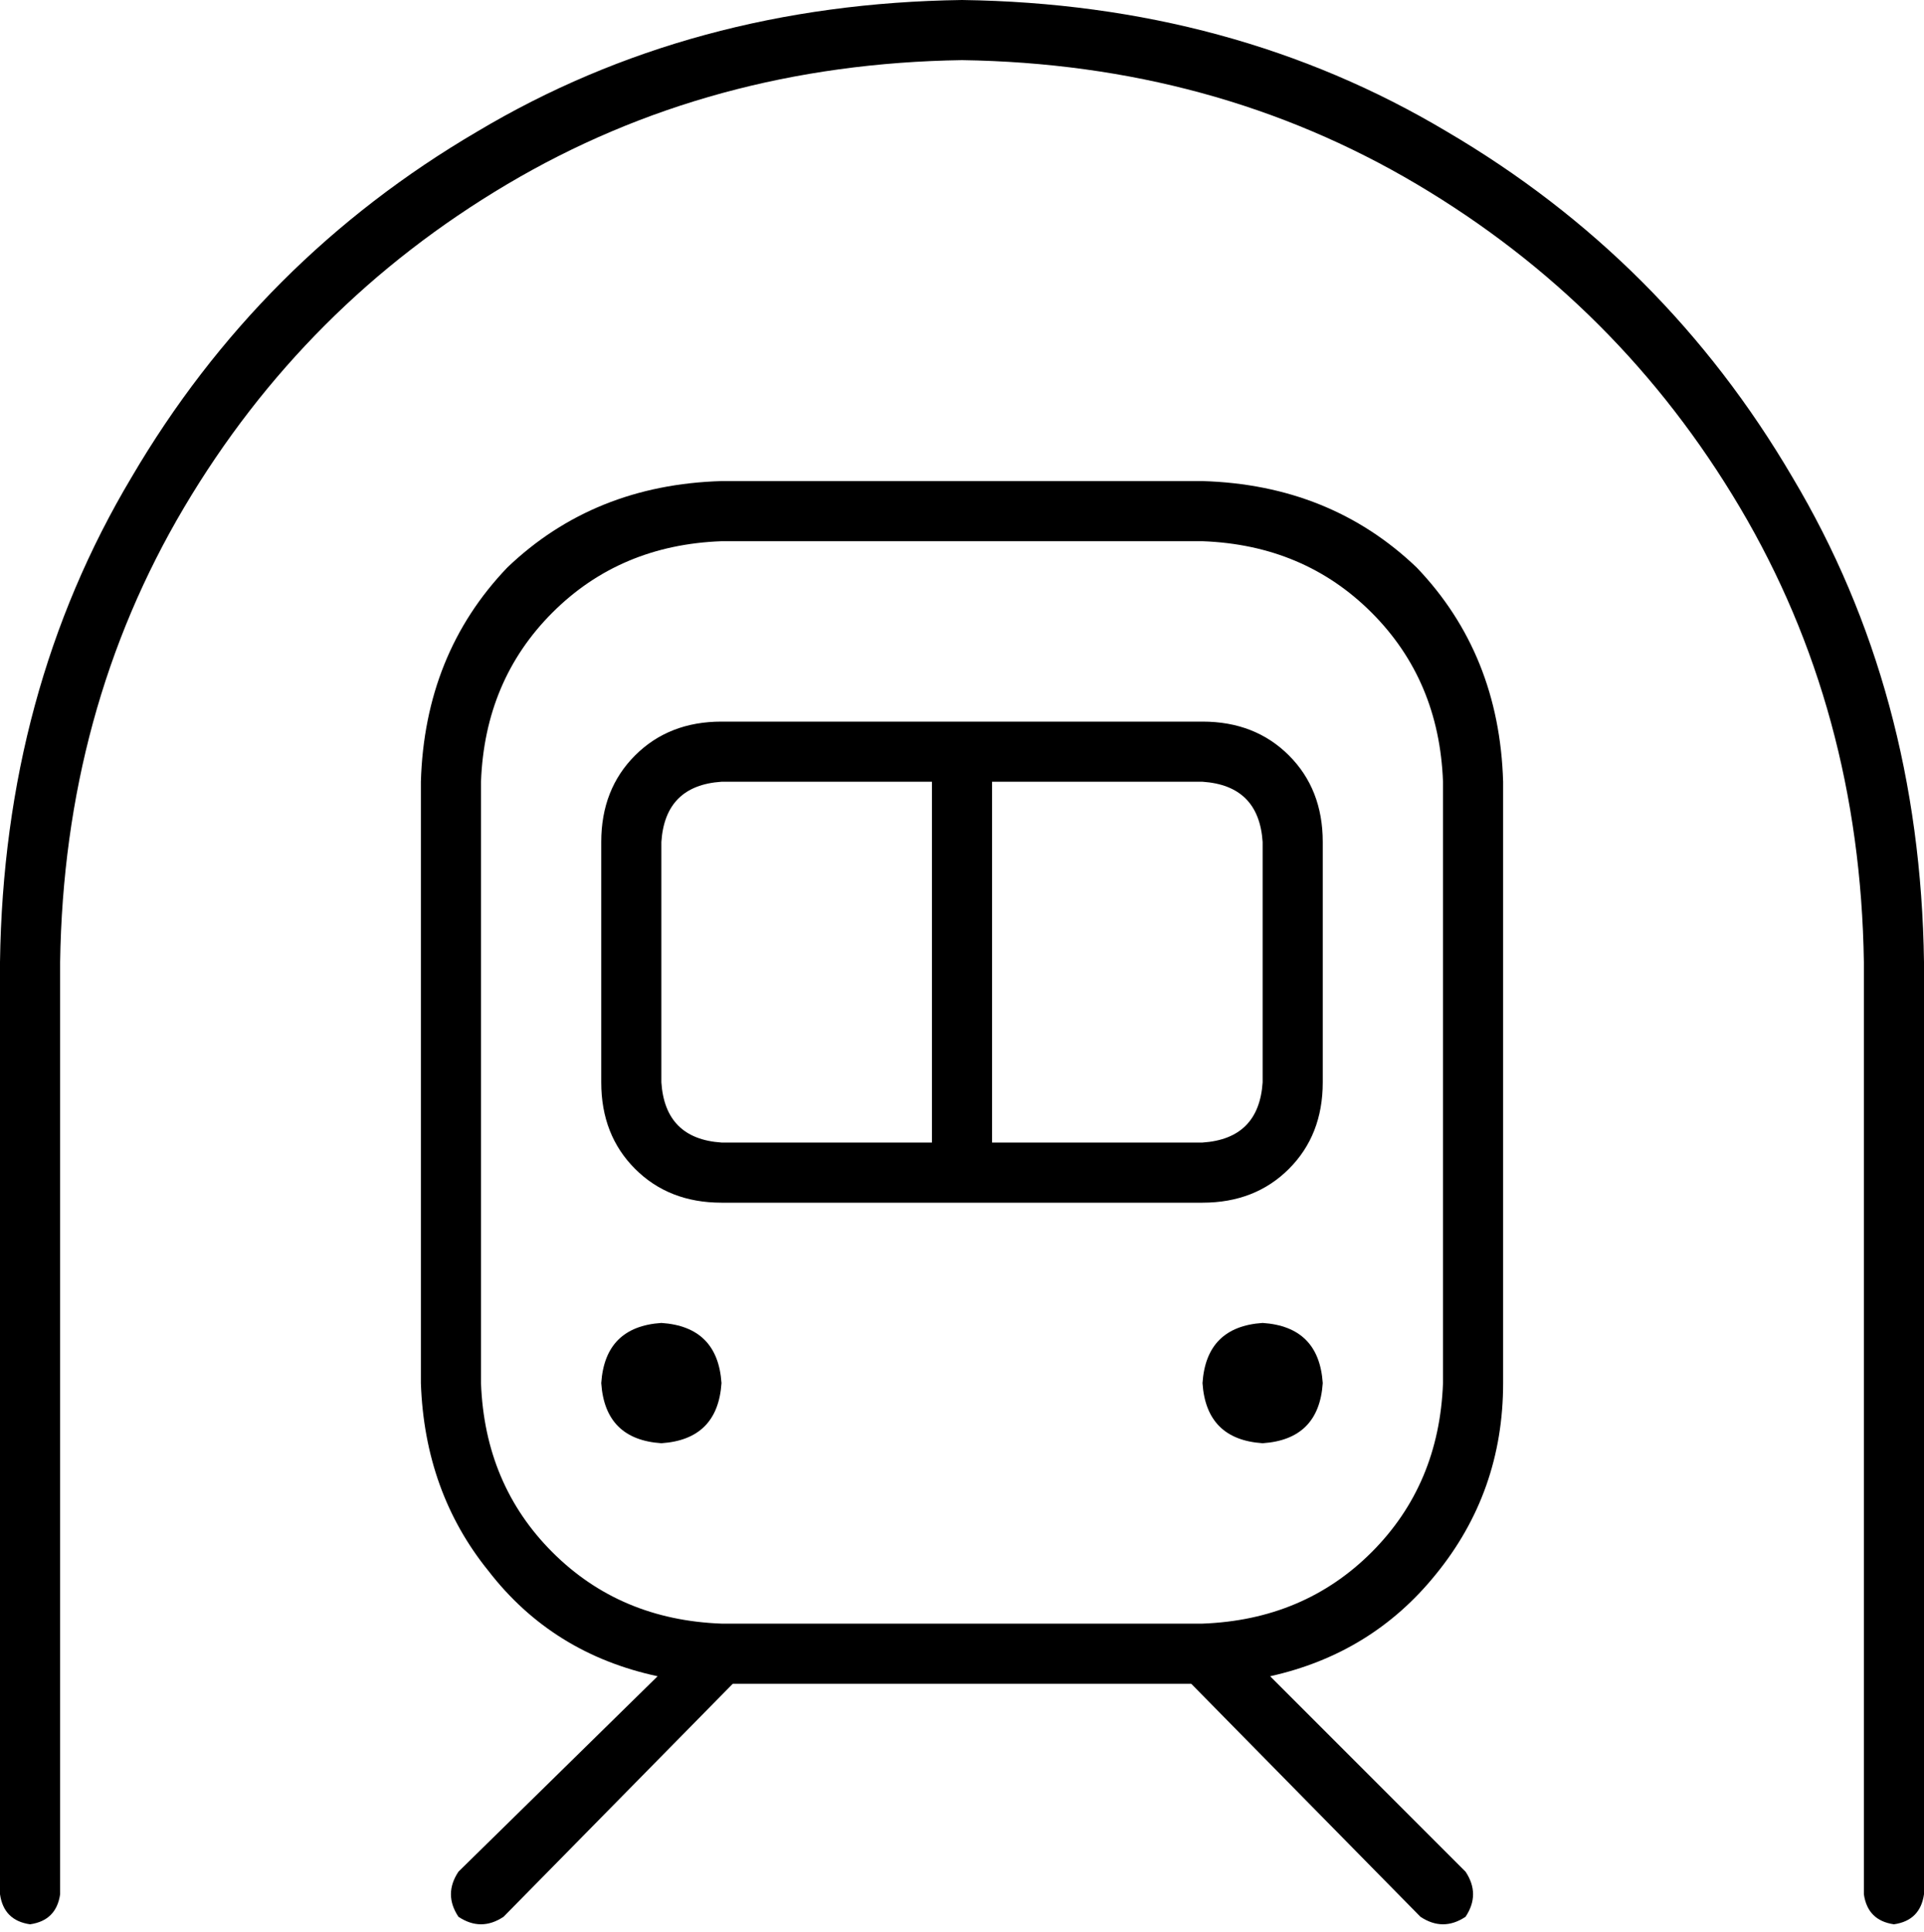 <svg xmlns="http://www.w3.org/2000/svg" viewBox="0 0 512 514">
    <path d="M 16 256 Q 17 189 49 135 L 49 135 Q 81 81 135 49 L 135 49 Q 189 17 256 16 Q 323 17 377 49 Q 431 81 463 135 Q 495 189 496 256 L 496 504 Q 497 511 504 512 Q 511 511 512 504 L 512 256 Q 511 184 477 127 Q 443 69 385 35 Q 328 1 256 0 Q 184 1 127 35 Q 69 69 35 127 Q 1 184 0 256 L 0 504 Q 1 511 8 512 Q 15 511 16 504 L 16 256 L 16 256 Z M 192 144 L 320 144 Q 347 145 365 163 Q 383 181 384 208 L 384 368 Q 383 395 365 413 Q 347 431 320 432 L 192 432 Q 165 431 147 413 Q 129 395 128 368 L 128 208 Q 129 181 147 163 Q 165 145 192 144 L 192 144 Z M 112 208 L 112 368 Q 113 397 130 418 Q 147 440 175 446 L 122 498 Q 118 504 122 510 Q 128 514 134 510 L 195 448 L 317 448 L 378 510 Q 384 514 390 510 Q 394 504 390 498 L 338 446 Q 365 440 382 419 Q 400 397 400 368 L 400 208 Q 399 174 377 151 Q 354 129 320 128 L 192 128 Q 158 129 135 151 Q 113 174 112 208 L 112 208 Z M 176 384 Q 191 383 192 368 Q 191 353 176 352 Q 161 353 160 368 Q 161 383 176 384 L 176 384 Z M 352 368 Q 351 353 336 352 Q 321 353 320 368 Q 321 383 336 384 Q 351 383 352 368 L 352 368 Z M 248 208 L 248 304 L 192 304 Q 177 303 176 288 L 176 224 Q 177 209 192 208 L 248 208 L 248 208 Z M 264 208 L 320 208 Q 335 209 336 224 L 336 288 Q 335 303 320 304 L 264 304 L 264 208 L 264 208 Z M 192 192 Q 178 192 169 201 L 169 201 Q 160 210 160 224 L 160 288 Q 160 302 169 311 Q 178 320 192 320 L 320 320 Q 334 320 343 311 Q 352 302 352 288 L 352 224 Q 352 210 343 201 Q 334 192 320 192 L 192 192 L 192 192 Z"/>
</svg>
